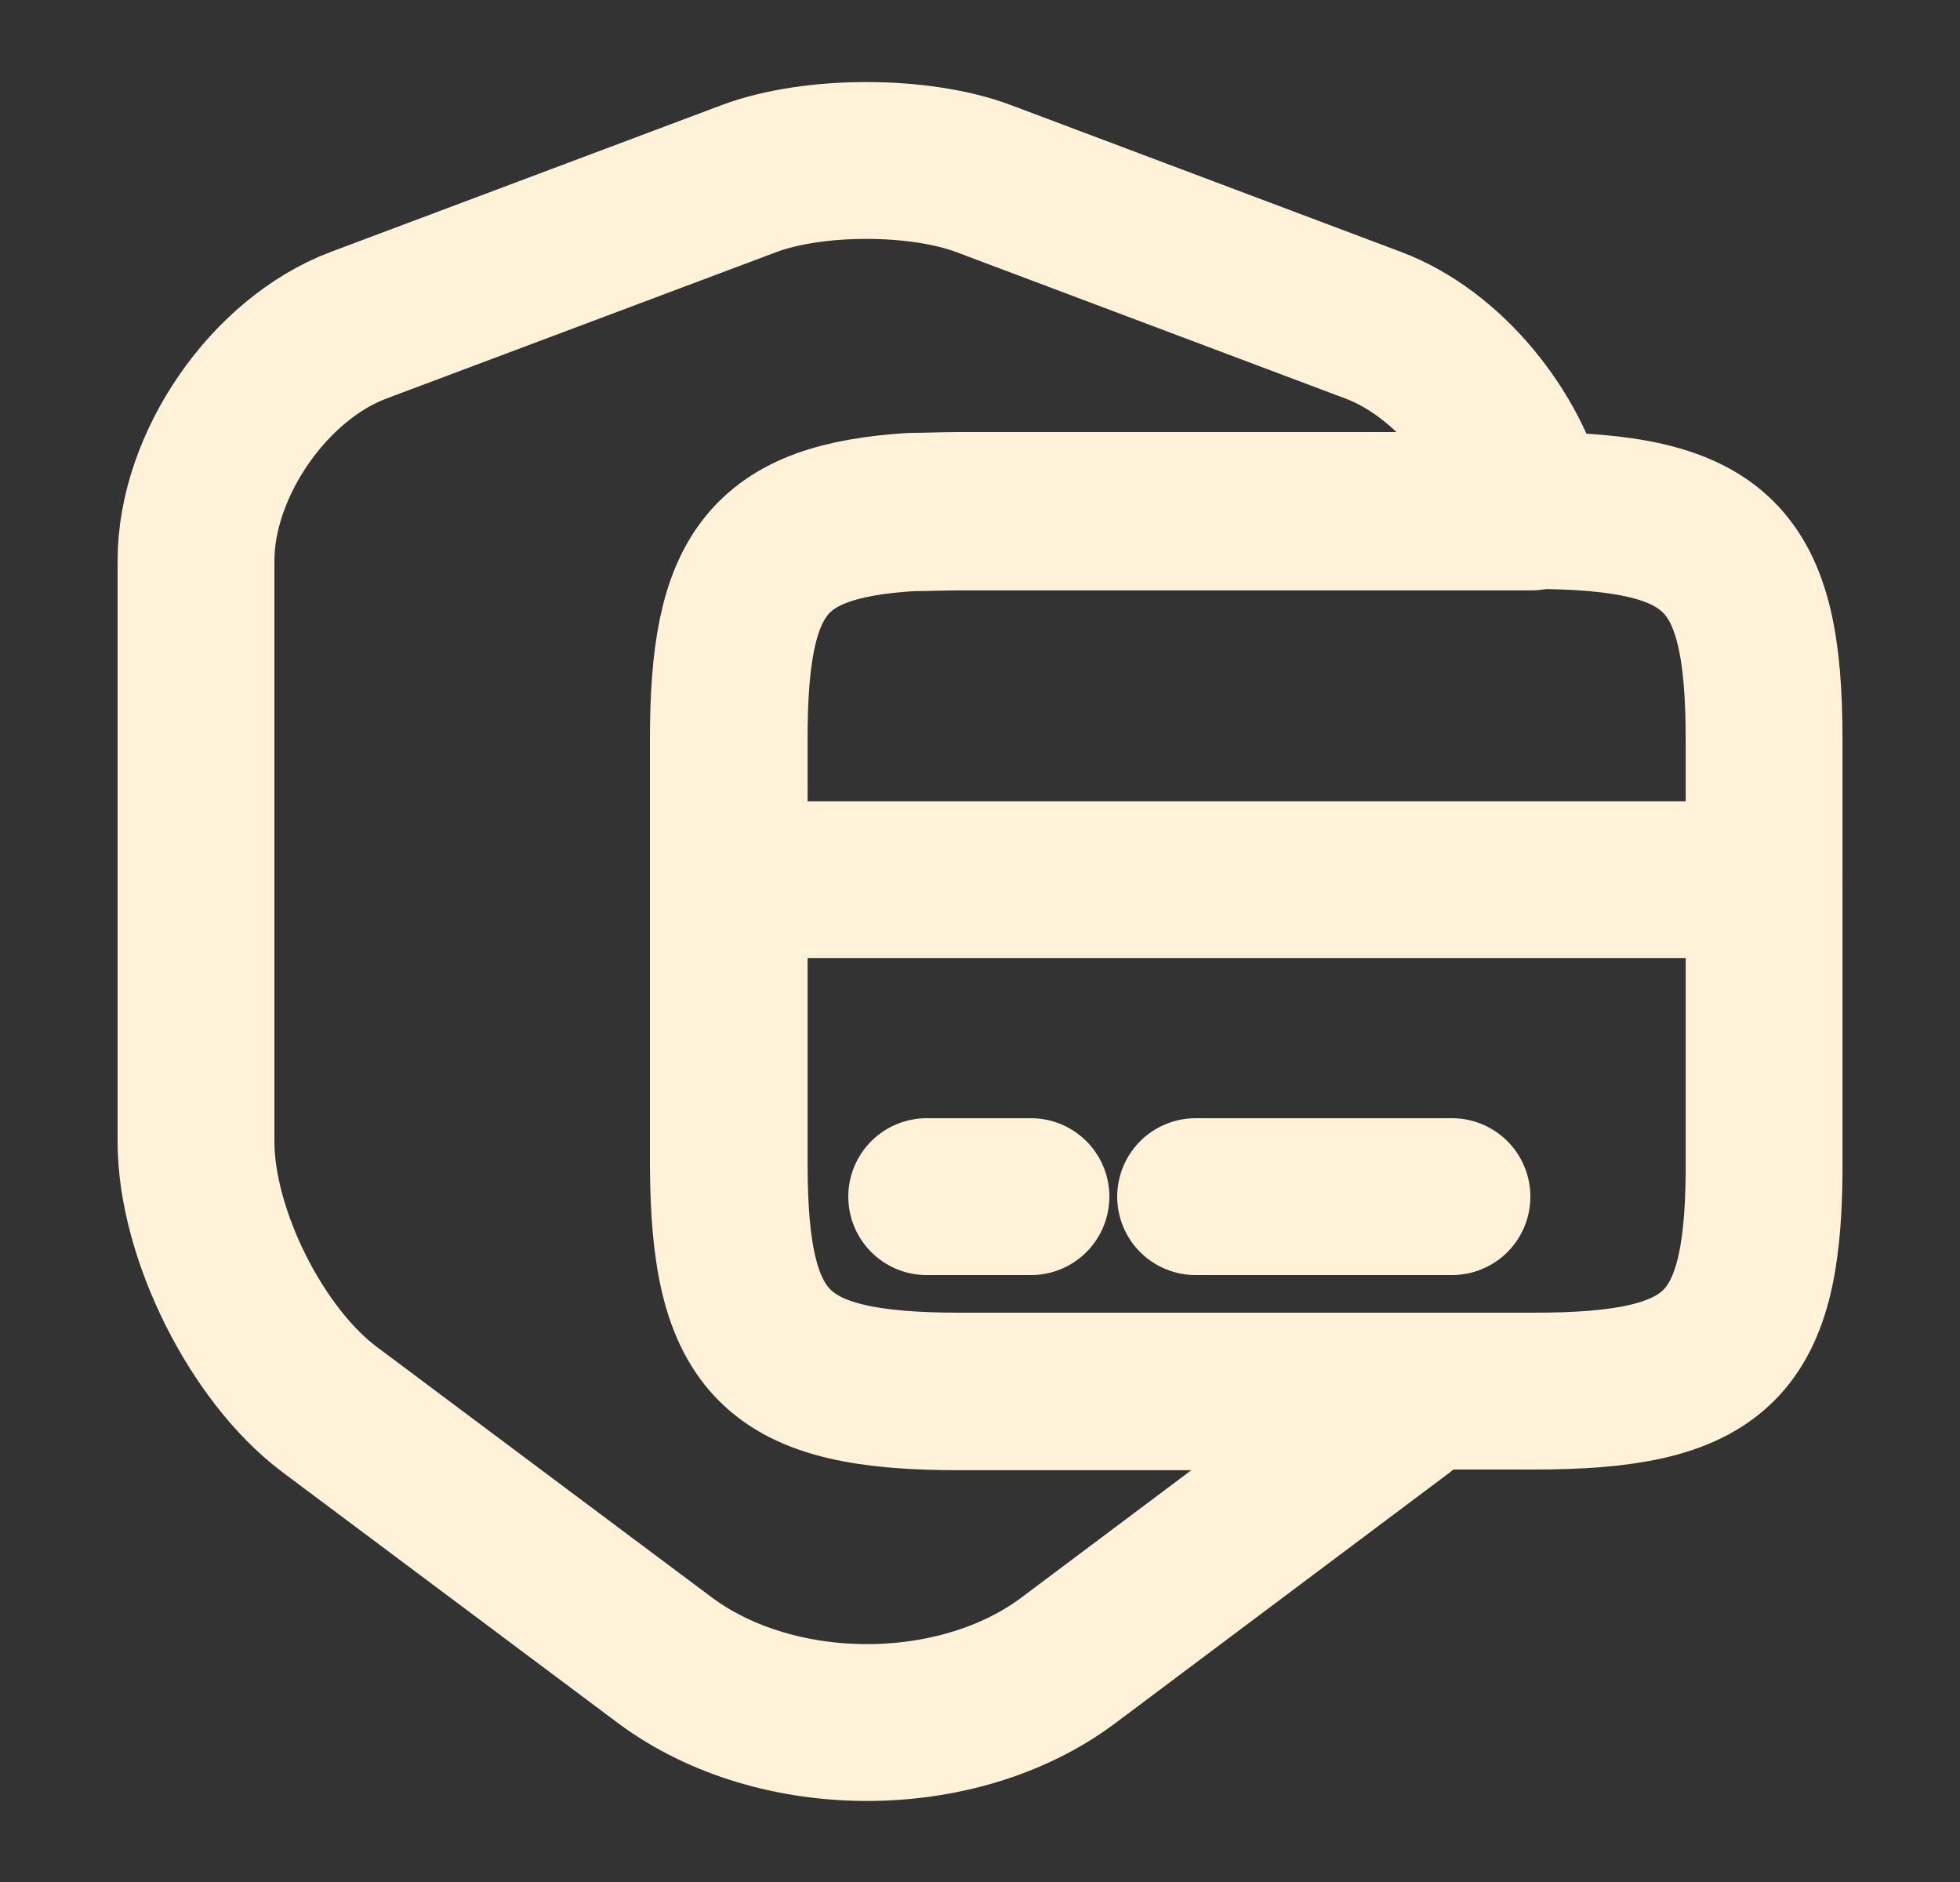 <svg width="25" height="24" viewBox="0 0 25 24" fill="none" xmlns="http://www.w3.org/2000/svg">
<rect x="0" y="0" width="25" height="24" fill="#333333" stroke="none"/>
<path d="M12.24 17.749H18.16C18.07 17.829 17.98 17.899 17.89 17.979L13.62 21.179C12.21 22.229 9.91 22.229 8.49 21.179L4.21 17.979C3.27 17.279 2.5 15.729 2.5 14.559V7.149C2.5 5.929 3.43 4.579 4.57 4.149L9.55 2.279C10.37 1.969 11.73 1.969 12.55 2.279L17.52 4.149C18.47 4.509 19.28 5.509 19.53 6.529H12.23C12.01 6.529 11.81 6.539 11.62 6.539C9.77 6.649 9.29 7.319 9.29 9.429V14.859C9.3 17.159 9.89 17.749 12.24 17.749Z" stroke="#FFF2D8" stroke-width="2" stroke-linecap="round" stroke-linejoin="round"/>
<path d="M9.301 11.219H22.501" stroke="#FFF2D8" stroke-width="2" stroke-miterlimit="10" stroke-linecap="round" stroke-linejoin="round"/>
<path d="M22.501 9.42V14.97C22.481 17.19 21.871 17.74 19.561 17.74H12.241C9.891 17.74 9.301 17.15 9.301 14.84V9.41C9.301 7.31 9.781 6.64 11.631 6.52C11.821 6.52 12.021 6.51 12.241 6.51H19.561C21.911 6.52 22.501 7.1 22.501 9.42Z" stroke="#FFF2D8" stroke-width="2" stroke-linecap="round" stroke-linejoin="round"/>
<path d="M11.82 15.26H13.15M15.25 15.26H18.52" stroke="#FFF2D8" stroke-width="2" stroke-miterlimit="10" stroke-linecap="round" stroke-linejoin="round"/>
</svg>
